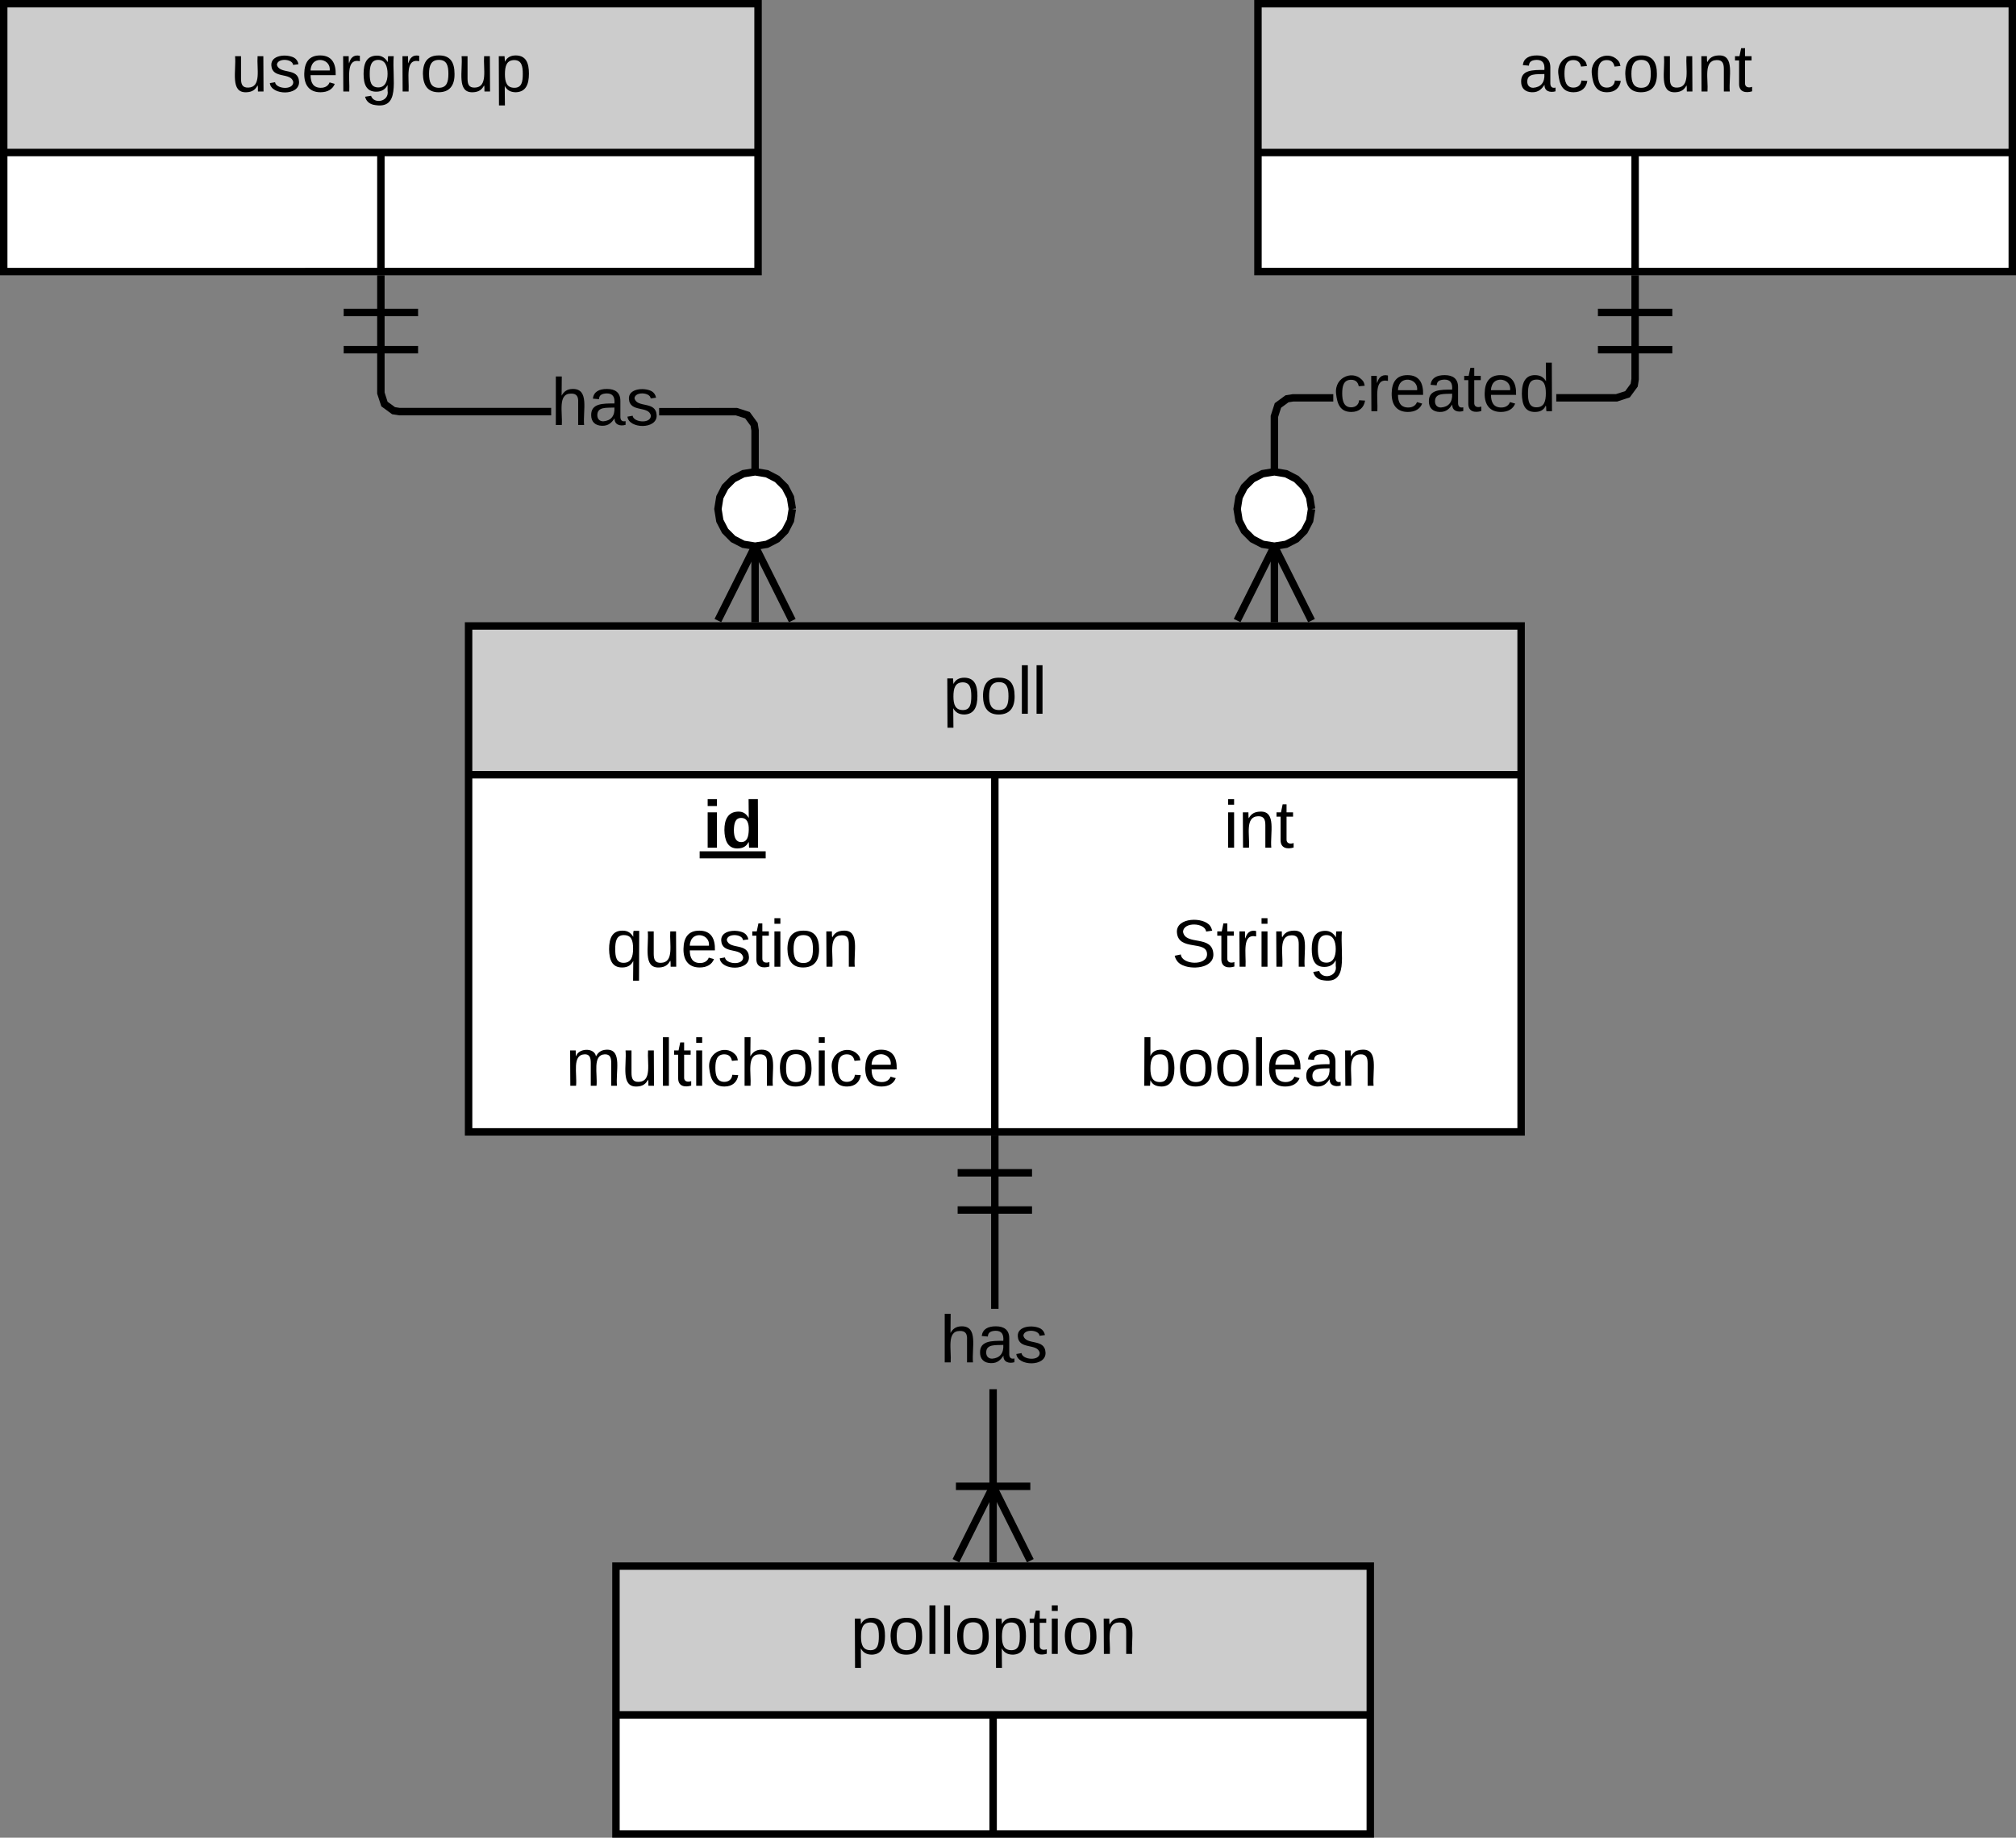 <?xml version="1.0"?>
<svg xmlns:lucid="lucid" xmlns:dc="http://purl.org/dc/elements/1.1/" xmlns:cc="http://creativecommons.org/ns#" xmlns:rdf="http://www.w3.org/1999/02/22-rdf-syntax-ns#" xmlns:svg="http://www.w3.org/2000/svg" xmlns="http://www.w3.org/2000/svg" xmlns:xlink="http://www.w3.org/1999/xlink" xmlns:sodipodi="http://sodipodi.sourceforge.net/DTD/sodipodi-0.dtd" xmlns:inkscape="http://www.inkscape.org/namespaces/inkscape" width="542" height="494" version="1.1" id="svg289" sodipodi:docname="erd-poll.svg" inkscape:version="0.92.2 5c3e80d, 2017-08-06">
<rect width="100%" height="100%" fill="#808080" stroke="none"/>
<defs id="defs293"/>
<sodipodi:namedview pagecolor="#ffffff" bordercolor="#666666" borderopacity="1" objecttolerance="10" gridtolerance="10" guidetolerance="10" inkscape:pageopacity="0" inkscape:pageshadow="2" inkscape:window-width="640" inkscape:window-height="480" id="namedview291" showgrid="false" fit-margin-top="0" fit-margin-left="0" fit-margin-right="0" fit-margin-bottom="0" inkscape:zoom="0.17352941" inkscape:cx="281" inkscape:cy="389" inkscape:window-x="0" inkscape:window-y="27" inkscape:window-maximized="0" inkscape:current-layer="svg289"/>
<g transform="translate(-599,721)" lucid:page-tab-id="0_0" id="g287">
    <path d="m 797.17,-611.34 3.4,1.1 2.13,2.92 0.3,1.9 v 51.7 h -2 v -51.54 l -0.2,-1.27 -1.46,-2 -2.5,-0.8 H 776.2 v -2 z m -93.97,-1.66 2,1.45 1.28,0.2 h 40.7 v 2 h -40.86 l -1.9,-0.3 -2.9,-2.12 -1.12,-3.4 V -647 h 2 v 31.5 z" id="path2" inkscape:connector-curvature="0"/>
    <path id="path4" d="" inkscape:connector-curvature="0" style="fill:#ffffff"/>
    <path d="m 711.4,-636 h -20 v -2 h 20 z" id="path6" inkscape:connector-curvature="0"/>
    <path id="path8" d="" inkscape:connector-curvature="0" style="fill:#ffffff"/>
    <path d="m 711.4,-626 h -20 v -2 h 20 z m 101.5,71.38 -1.8,0.9 -9.1,-18.22 -9.1,18.2 -1.8,-0.88 10.9,-21.8 z" id="path10" inkscape:connector-curvature="0"/>
    <path d="m 805.17,-593.66 2.74,1.42 2.18,2.16 1.42,2.75 0.5,3.16 -0.5,3.16 -1.42,2.73 -2.17,2.17 -2.73,1.42 -3.16,0.5 -3.15,-0.5 -2.75,-1.42 -2.16,-2.17 -1.42,-2.74 -0.5,-3.17 0.5,-3.16 1.42,-2.75 2.16,-2.16 2.75,-1.42 3.16,-0.5 z" id="path12" inkscape:connector-curvature="0" style="fill:#ffffff"/>
    <path d="m 805.5,-594.62 3,1.56 2.4,2.38 1.56,3.03 0.54,3.32 -1,0.16 1,0.16 -0.54,3.3 -1.56,3.03 -2.4,2.4 -3,1.55 -3.5,0.56 -3.47,-0.56 -3.02,-1.56 -2.38,-2.4 -1.56,-3 -0.56,-3.5 0.56,-3.47 1.56,-3.03 2.4,-2.38 3,-1.56 3.5,-0.57 z m -6.33,1.92 -2.47,1.27 -1.94,1.95 -1.28,2.46 -0.46,2.85 0.46,2.84 1.28,2.47 1.94,1.94 2.47,1.28 2.84,0.45 2.85,-0.44 2.47,-1.28 1.94,-1.94 1.28,-2.47 0.46,-2.84 -0.46,-2.85 -1.28,-2.46 -1.94,-1.95 -2.47,-1.27 -2.84,-0.46 z" id="path14" inkscape:connector-curvature="0"/>
    <use xlink:href="#a" transform="translate(747.188,-606.742)" id="use16" x="0" y="0" width="100%" height="100%"/>
    <path d="M 957.45,-613.06 H 946.7 l -1.28,0.2 -2,1.47 -0.8,2.5 v 55.17 h -2 v -55.5 l 1.1,-3.4 2.9,-2.12 1.9,-0.3 h 10.93 z m 82.15,-5.92 -0.3,1.9 -2.13,2.9 -3.4,1.12 h -16.37 v -2 h 16.04 l 2.5,-0.8 1.46,-2 0.2,-1.28 V -647 h 2 z" id="path18" inkscape:connector-curvature="0"/>
    <path d="m 952.5,-554.62 -1.8,0.9 -9.1,-18.22 -9.1,18.2 -1.8,-0.88 10.9,-21.8 z" id="path20" inkscape:connector-curvature="0"/>
    <path d="m 944.77,-593.66 2.74,1.42 2.18,2.16 1.42,2.75 0.5,3.16 -0.5,3.16 -1.42,2.73 -2.17,2.17 -2.73,1.42 -3.16,0.5 -3.15,-0.5 -2.75,-1.42 -2.16,-2.17 -1.42,-2.74 -0.5,-3.17 0.5,-3.16 1.42,-2.75 2.16,-2.16 2.75,-1.42 3.16,-0.5 z" id="path22" inkscape:connector-curvature="0" style="fill:#ffffff"/>
    <path d="m 945.08,-594.62 3.03,1.56 2.4,2.38 1.56,3.03 0.53,3.32 -1,0.16 1,0.16 -0.54,3.3 -1.57,3.03 -2.4,2.4 -3.02,1.55 -3.47,0.56 -3.47,-0.56 -3.03,-1.56 -2.38,-2.4 -1.56,-3 -0.57,-3.5 0.56,-3.47 1.56,-3.03 2.38,-2.38 3.03,-1.56 3.48,-0.57 z m -6.32,1.92 -2.46,1.27 -1.95,1.95 -1.27,2.46 -0.46,2.85 0.46,2.84 1.27,2.47 1.95,1.94 2.46,1.28 2.85,0.45 2.85,-0.44 2.47,-1.28 1.94,-1.94 1.28,-2.47 0.45,-2.84 -0.46,-2.85 -1.28,-2.46 -1.94,-1.95 -2.47,-1.27 -2.84,-0.46 z" id="path24" inkscape:connector-curvature="0"/>
    <path id="path26" d="" inkscape:connector-curvature="0" style="fill:#ffffff"/>
    <path d="m 1048.6,-636 h -20 v -2 h 20 z" id="path28" inkscape:connector-curvature="0"/>
    <path id="path30" d="" inkscape:connector-curvature="0" style="fill:#ffffff"/>
    <path d="m 1048.6,-626 h -20 v -2 h 20 z" id="path32" inkscape:connector-curvature="0"/>
    <use xlink:href="#b" transform="translate(957.451,-610.459)" id="use34" x="0" y="0" width="100%" height="100%"/>
    <path d="m 867,-301 h -2 v -46.56 h 2 z m 0.46,-68.16 h -2 v -46.57 h 2 z" id="path36" inkscape:connector-curvature="0"/>
    <path id="path38" d="" inkscape:connector-curvature="0" style="fill:#ffffff"/>
    <path d="m 876.46,-404.73 h -20 v -2 h 20 z" id="path40" inkscape:connector-curvature="0"/>
    <path id="path42" d="" inkscape:connector-curvature="0" style="fill:#ffffff"/>
    <path d="m 876.46,-394.73 h -20 v -2 h 20 z m 0.44,92.83 -1.8,0.9 -9.1,-18.2 -9.1,18.2 -1.8,-0.9 10.9,-21.78 z" id="path44" inkscape:connector-curvature="0"/>
    <path id="path46" d="" inkscape:connector-curvature="0" style="fill:#ffffff"/>
    <path d="m 876,-320.45 h -20 v -2 h 20 z" id="path48" inkscape:connector-curvature="0"/>
    <use xlink:href="#a" transform="translate(851.736,-354.763)" id="use50" x="0" y="0" width="100%" height="100%"/>
    <path d="m 724.98,-552.73 h 282.97 v 136 H 724.98 Z" id="path52" inkscape:connector-curvature="0" style="fill:#ffffff"/>
    <path d="m 724.98,-552.73 h 282.97 v 40 H 724.98 Z" id="path54" inkscape:connector-curvature="0" style="fill:#cccccc"/>
    <path d="m 724.98,-552.73 h 282.97 v 136 H 724.98 Z m 0,40 h 282.97 m -141.49,0 v 96" id="path56" inkscape:connector-curvature="0" style="fill:none;stroke:#000000;stroke-width:2"/>
    <use xlink:href="#c" transform="translate(852.528,-529.125)" id="use58" x="0" y="0" width="100%" height="100%"/>
    <use xlink:href="#d" transform="translate(788.003,-493.125)" id="use60" x="0" y="0" width="100%" height="100%"/>
    <use xlink:href="#e" transform="translate(927.988,-493.125)" id="use62" x="0" y="0" width="100%" height="100%"/>
    <use xlink:href="#f" transform="translate(762.003,-461.125)" id="use64" x="0" y="0" width="100%" height="100%"/>
    <use xlink:href="#g" transform="translate(914.013,-461.125)" id="use66" x="0" y="0" width="100%" height="100%"/>
    <use xlink:href="#h" transform="translate(751.078,-429.125)" id="use68" x="0" y="0" width="100%" height="100%"/>
    <use xlink:href="#i" transform="translate(905.488,-429.125)" id="use70" x="0" y="0" width="100%" height="100%"/>
    <path d="m 764.6,-300 h 202.8 v 72 H 764.6 Z" id="path72" inkscape:connector-curvature="0" style="fill:#ffffff"/>
    <path d="m 764.6,-300 h 202.8 v 40 H 764.6 Z" id="path74" inkscape:connector-curvature="0" style="fill:#cccccc"/>
    <path d="m 764.6,-300 h 202.8 v 72 H 764.6 Z m 0,40 h 202.8 m -101.4,0 v 32" id="path76" inkscape:connector-curvature="0" style="fill:none;stroke:#000000;stroke-width:2"/>
    <use xlink:href="#j" transform="translate(827.678,-276.4)" id="use78" x="0" y="0" width="100%" height="100%"/>
    <path d="M 937.2,-720 H 1140 v 72 H 937.2 Z" id="path80" inkscape:connector-curvature="0" style="fill:#ffffff"/>
    <path d="M 937.2,-720 H 1140 v 40 H 937.2 Z" id="path82" inkscape:connector-curvature="0" style="fill:#cccccc"/>
    <path d="M 937.2,-720 H 1140 v 72 H 937.2 Z m 0,40 H 1140 m -101.4,0 v 32" id="path84" inkscape:connector-curvature="0" style="fill:none;stroke:#000000;stroke-width:2"/>
    <use xlink:href="#k" transform="translate(1007.205,-696.4)" id="use86" x="0" y="0" width="100%" height="100%"/>
    <path d="m 600,-720 h 202.8 v 72 H 600 Z" id="path88" inkscape:connector-curvature="0" style="fill:#ffffff"/>
    <path d="m 600,-720 h 202.8 v 40 H 600 Z" id="path90" inkscape:connector-curvature="0" style="fill:#cccccc"/>
    <path d="m 600,-720 h 202.8 v 72 H 600 Z m 0,40 h 202.8 m -101.4,0 v 32" id="path92" inkscape:connector-curvature="0" style="fill:none;stroke:#000000;stroke-width:2"/>
    <use xlink:href="#l" transform="translate(661.05,-696.4)" id="use94" x="0" y="0" width="100%" height="100%"/>
    <defs id="defs285">
    <path d="M 106,-169 C 34,-169 62,-67 57,0 H 25 v -261 h 32 l -1,103 c 12,-21 28,-36 61,-36 89,0 53,116 60,194 h -32 v -121 c 2,-32 -8,-49 -39,-48" id="m" inkscape:connector-curvature="0"/>
    <path d="M 141,-36 C 126,-15 110,5 73,4 37,3 15,-17 15,-53 c -1,-64 63,-63 125,-63 3,-35 -9,-54 -41,-54 -24,1 -41,7 -42,31 l -33,-3 c 5,-37 33,-52 76,-52 45,0 72,20 72,64 v 82 c -1,20 7,32 28,27 V -1 C 169,8 139,-3 141,-36 Z M 48,-53 c 0,20 12,33 32,33 41,-3 63,-29 60,-74 -43,2 -92,-5 -92,41" id="n" inkscape:connector-curvature="0"/>
    <path d="m 135,-143 c -3,-34 -86,-38 -87,0 15,53 115,12 119,90 4,78 -150,74 -157,8 l 28,-5 c 4,36 97,45 98,0 -10,-56 -113,-15 -118,-90 -4,-57 82,-63 122,-42 12,7 21,19 24,35" id="o" inkscape:connector-curvature="0"/>
    <g id="a">
        <use transform="scale(0.05)" xlink:href="#m" id="use99" x="0" y="0" width="100%" height="100%"/>
        <use transform="matrix(0.05,0,0,0.05,10,0)" xlink:href="#n" id="use101" x="0" y="0" width="100%" height="100%"/>
        <use transform="matrix(0.05,0,0,0.05,20,0)" xlink:href="#o" id="use103" x="0" y="0" width="100%" height="100%"/>
    </g>
    <path d="m 96,-169 c -40,0 -48,33 -48,73 0,40 9,75 48,75 24,0 41,-14 43,-38 l 32,2 C 165,-20 140,4 97,4 38,4 21,-37 15,-95 c -10,-93 101,-131 147,-64 4,7 5,14 7,22 l -32,3 c -4,-21 -16,-35 -41,-35" id="p" inkscape:connector-curvature="0"/>
    <path d="M 114,-163 C 36,-179 61,-72 57,0 H 25 l -1,-190 h 30 c 1,12 -1,29 2,39 6,-27 23,-49 58,-41 v 29" id="q" inkscape:connector-curvature="0"/>
    <path d="m 100,-194 c 63,0 86,42 84,106 H 49 c 0,40 14,67 53,68 26,1 43,-12 49,-29 l 28,8 C 168,-13 142,4 102,4 44,4 14,-33 15,-96 c 1,-61 26,-98 85,-98 z m 52,81 c 6,-60 -76,-77 -97,-28 -3,7 -6,17 -6,28 h 103" id="r" inkscape:connector-curvature="0"/>
    <path d="m 59,-47 c -2,24 18,29 38,22 V -1 C 64,9 27,4 27,-40 V -167 H 5 v -23 h 24 l 9,-43 h 21 v 43 h 35 v 23 H 59 v 120" id="s" inkscape:connector-curvature="0"/>
    <path d="m 85,-194 c 31,0 48,13 60,33 l -1,-100 h 32 l 1,261 h -30 c -2,-10 0,-23 -3,-31 C 134,-8 116,4 85,4 32,4 16,-35 15,-94 c 0,-66 23,-100 70,-100 z m 9,24 c -40,0 -46,34 -46,75 0,40 6,74 45,74 42,0 51,-32 51,-76 0,-42 -9,-74 -50,-73" id="t" inkscape:connector-curvature="0"/>
    <g id="b">
        <use transform="scale(0.05)" xlink:href="#p" id="use111" x="0" y="0" width="100%" height="100%"/>
        <use transform="matrix(0.05,0,0,0.05,9,0)" xlink:href="#q" id="use113" x="0" y="0" width="100%" height="100%"/>
        <use transform="matrix(0.05,0,0,0.05,14.95,0)" xlink:href="#r" id="use115" x="0" y="0" width="100%" height="100%"/>
        <use transform="matrix(0.05,0,0,0.05,24.95,0)" xlink:href="#n" id="use117" x="0" y="0" width="100%" height="100%"/>
        <use transform="matrix(0.05,0,0,0.05,34.95,0)" xlink:href="#s" id="use119" x="0" y="0" width="100%" height="100%"/>
        <use transform="matrix(0.05,0,0,0.05,39.95,0)" xlink:href="#r" id="use121" x="0" y="0" width="100%" height="100%"/>
        <use transform="matrix(0.05,0,0,0.05,49.95,0)" xlink:href="#t" id="use123" x="0" y="0" width="100%" height="100%"/>
    </g>
    <path d="m 115,-194 c 55,1 70,41 70,98 C 185,-39 169,2 115,4 84,4 66,-9 55,-30 L 56,75 H 24 l -1,-265 h 31 l 2,30 c 10,-21 28,-34 59,-34 z m -8,174 c 40,0 45,-34 45,-75 0,-41 -6,-73 -45,-74 -42,0 -51,32 -51,76 0,43 10,73 51,73" id="u" inkscape:connector-curvature="0"/>
    <path d="m 100,-194 c 62,-1 85,37 85,99 1,63 -27,99 -86,99 -59,0 -83,-39 -84,-99 0,-66 28,-99 85,-99 z m -1,174 c 44,1 53,-31 53,-75 0,-43 -8,-75 -51,-75 -43,0 -53,32 -53,75 0,43 10,74 51,75" id="v" inkscape:connector-curvature="0"/>
    <path d="M 24,0 V -261 H 56 V 0 H 24" id="w" inkscape:connector-curvature="0"/>
    <g id="c">
        <use transform="scale(0.05)" xlink:href="#u" id="use129" x="0" y="0" width="100%" height="100%"/>
        <use transform="matrix(0.05,0,0,0.05,10,0)" xlink:href="#v" id="use131" x="0" y="0" width="100%" height="100%"/>
        <use transform="matrix(0.05,0,0,0.05,20,0)" xlink:href="#w" id="use133" x="0" y="0" width="100%" height="100%"/>
        <use transform="matrix(0.05,0,0,0.05,23.95,0)" xlink:href="#w" id="use135" x="0" y="0" width="100%" height="100%"/>
    </g>
    <path d="m 25,-224 v -37 h 50 v 37 z M 25,0 V -190 H 75 V 0 H 25" id="x" inkscape:connector-curvature="0"/>
    <path d="m 88,-194 c 31,-1 46,15 58,34 l -1,-101 h 50 l 1,261 h -48 c -2,-10 0,-23 -3,-31 C 134,-8 116,4 84,4 32,4 16,-41 15,-95 c 0,-56 19,-97 73,-99 z m 17,164 c 33,0 40,-30 41,-66 1,-37 -9,-64 -41,-64 -32,0 -38,30 -39,65 0,43 13,65 39,65" id="y" inkscape:connector-curvature="0"/>
    <g id="d">
        <use transform="scale(0.05)" xlink:href="#x" id="use140" x="0" y="0" width="100%" height="100%"/>
        <use transform="matrix(0.05,0,0,0.05,5,0)" xlink:href="#y" id="use142" x="0" y="0" width="100%" height="100%"/>
        <path d="m -0.9,0.97 h 17.75 v 1.9 H -0.9 Z" id="path144" inkscape:connector-curvature="0"/>
    </g>
    <path d="m 24,-231 v -30 h 32 v 30 z M 24,0 V -190 H 56 V 0 H 24" id="z" inkscape:connector-curvature="0"/>
    <path d="m 117,-194 c 89,-4 53,116 60,194 h -32 v -121 c 0,-31 -8,-49 -39,-48 C 34,-167 62,-67 57,0 H 25 l -1,-190 h 30 c 1,10 -1,24 2,32 11,-22 29,-35 61,-36" id="A" inkscape:connector-curvature="0"/>
    <g id="e">
        <use transform="scale(0.05)" xlink:href="#z" id="use149" x="0" y="0" width="100%" height="100%"/>
        <use transform="matrix(0.05,0,0,0.05,3.95,0)" xlink:href="#A" id="use151" x="0" y="0" width="100%" height="100%"/>
        <use transform="matrix(0.05,0,0,0.05,13.95,0)" xlink:href="#s" id="use153" x="0" y="0" width="100%" height="100%"/>
    </g>
    <path d="M 145,-31 C 134,-9 116,4 85,4 32,4 16,-35 15,-94 c 0,-59 17,-99 70,-100 32,-1 48,14 60,33 0,-11 -1,-24 2,-32 h 30 l -1,268 h -32 z m -52,10 c 41,0 51,-33 51,-76 0,-43 -8,-73 -50,-73 -40,0 -46,35 -46,75 0,40 5,74 45,74" id="B" inkscape:connector-curvature="0"/>
    <path d="M 84,4 C -5,8 30,-112 23,-190 h 32 v 120 c 0,31 7,50 39,49 72,-2 45,-101 50,-169 h 31 l 1,190 h -30 c -1,-10 1,-25 -2,-33 -11,22 -28,36 -60,37" id="C" inkscape:connector-curvature="0"/>
    <g id="f">
        <use transform="scale(0.05)" xlink:href="#B" id="use158" x="0" y="0" width="100%" height="100%"/>
        <use transform="matrix(0.05,0,0,0.05,10,0)" xlink:href="#C" id="use160" x="0" y="0" width="100%" height="100%"/>
        <use transform="matrix(0.05,0,0,0.05,20,0)" xlink:href="#r" id="use162" x="0" y="0" width="100%" height="100%"/>
        <use transform="matrix(0.05,0,0,0.05,30,0)" xlink:href="#o" id="use164" x="0" y="0" width="100%" height="100%"/>
        <use transform="matrix(0.05,0,0,0.05,39,0)" xlink:href="#s" id="use166" x="0" y="0" width="100%" height="100%"/>
        <use transform="matrix(0.05,0,0,0.05,44,0)" xlink:href="#z" id="use168" x="0" y="0" width="100%" height="100%"/>
        <use transform="matrix(0.05,0,0,0.05,47.95,0)" xlink:href="#v" id="use170" x="0" y="0" width="100%" height="100%"/>
        <use transform="matrix(0.05,0,0,0.05,57.95,0)" xlink:href="#A" id="use172" x="0" y="0" width="100%" height="100%"/>
    </g>
    <path d="m 185,-189 c -5,-48 -123,-54 -124,2 14,75 158,14 163,119 C 227,10 103,19 49,-13 32,-23 21,-39 16,-59 l 33,-7 c 5,56 141,63 141,-1 0,-78 -155,-14 -162,-118 -5,-82 145,-84 179,-34 5,7 8,16 11,25" id="D" inkscape:connector-curvature="0"/>
    <path d="M 177,-190 C 167,-65 218,103 67,71 44,65 29,51 23,28 L 55,23 C 70,70 155,55 144,-5 V -35 C 133,-14 115,1 83,1 29,1 15,-40 15,-95 c 0,-56 16,-97 71,-98 29,-1 48,16 59,35 1,-10 0,-23 2,-32 z M 94,-22 c 36,0 50,-32 50,-73 0,-42 -14,-75 -50,-75 -39,0 -46,34 -46,75 0,41 6,73 46,73" id="E" inkscape:connector-curvature="0"/>
    <g id="g">
        <use transform="scale(0.05)" xlink:href="#D" id="use177" x="0" y="0" width="100%" height="100%"/>
        <use transform="matrix(0.05,0,0,0.05,12,0)" xlink:href="#s" id="use179" x="0" y="0" width="100%" height="100%"/>
        <use transform="matrix(0.05,0,0,0.05,17,0)" xlink:href="#q" id="use181" x="0" y="0" width="100%" height="100%"/>
        <use transform="matrix(0.05,0,0,0.05,22.95,0)" xlink:href="#z" id="use183" x="0" y="0" width="100%" height="100%"/>
        <use transform="matrix(0.05,0,0,0.05,26.9,0)" xlink:href="#A" id="use185" x="0" y="0" width="100%" height="100%"/>
        <use transform="matrix(0.05,0,0,0.05,36.9,0)" xlink:href="#E" id="use187" x="0" y="0" width="100%" height="100%"/>
    </g>
    <path d="m 210,-169 c -67,3 -38,105 -44,169 h -31 v -121 c 0,-29 -5,-50 -35,-48 C 34,-165 62,-65 56,0 H 25 l -1,-190 h 30 c 1,10 -1,24 2,32 10,-44 99,-50 107,0 11,-21 27,-35 58,-36 85,-2 47,119 55,194 h -31 v -121 c 0,-29 -5,-49 -35,-48" id="F" inkscape:connector-curvature="0"/>
    <g id="h">
        <use transform="scale(0.05)" xlink:href="#F" id="use191" x="0" y="0" width="100%" height="100%"/>
        <use transform="matrix(0.05,0,0,0.05,14.95,0)" xlink:href="#C" id="use193" x="0" y="0" width="100%" height="100%"/>
        <use transform="matrix(0.05,0,0,0.05,24.95,0)" xlink:href="#w" id="use195" x="0" y="0" width="100%" height="100%"/>
        <use transform="matrix(0.05,0,0,0.05,28.9,0)" xlink:href="#s" id="use197" x="0" y="0" width="100%" height="100%"/>
        <use transform="matrix(0.05,0,0,0.05,33.9,0)" xlink:href="#z" id="use199" x="0" y="0" width="100%" height="100%"/>
        <use transform="matrix(0.05,0,0,0.05,37.85,0)" xlink:href="#p" id="use201" x="0" y="0" width="100%" height="100%"/>
        <use transform="matrix(0.05,0,0,0.05,46.85,0)" xlink:href="#m" id="use203" x="0" y="0" width="100%" height="100%"/>
        <use transform="matrix(0.05,0,0,0.05,56.85,0)" xlink:href="#v" id="use205" x="0" y="0" width="100%" height="100%"/>
        <use transform="matrix(0.05,0,0,0.05,66.85,0)" xlink:href="#z" id="use207" x="0" y="0" width="100%" height="100%"/>
        <use transform="matrix(0.05,0,0,0.05,70.8,0)" xlink:href="#p" id="use209" x="0" y="0" width="100%" height="100%"/>
        <use transform="matrix(0.05,0,0,0.05,79.8,0)" xlink:href="#r" id="use211" x="0" y="0" width="100%" height="100%"/>
    </g>
    <path d="m 115,-194 c 53,0 69,39 70,98 C 185,-30 162,4 115,4 84,3 66,-7 56,-30 L 54,0 H 23 l 1,-261 h 32 v 101 c 10,-23 28,-34 59,-34 z m -8,174 c 40,0 45,-34 45,-75 0,-40 -5,-75 -45,-74 -42,0 -51,32 -51,76 0,43 10,73 51,73" id="G" inkscape:connector-curvature="0"/>
    <g id="i">
        <use transform="scale(0.05)" xlink:href="#G" id="use215" x="0" y="0" width="100%" height="100%"/>
        <use transform="matrix(0.05,0,0,0.05,10,0)" xlink:href="#v" id="use217" x="0" y="0" width="100%" height="100%"/>
        <use transform="matrix(0.05,0,0,0.05,20,0)" xlink:href="#v" id="use219" x="0" y="0" width="100%" height="100%"/>
        <use transform="matrix(0.05,0,0,0.05,30,0)" xlink:href="#w" id="use221" x="0" y="0" width="100%" height="100%"/>
        <use transform="matrix(0.05,0,0,0.05,33.95,0)" xlink:href="#r" id="use223" x="0" y="0" width="100%" height="100%"/>
        <use transform="matrix(0.05,0,0,0.05,43.95,0)" xlink:href="#n" id="use225" x="0" y="0" width="100%" height="100%"/>
        <use transform="matrix(0.05,0,0,0.05,53.95,0)" xlink:href="#A" id="use227" x="0" y="0" width="100%" height="100%"/>
    </g>
    <g id="j">
        <use transform="scale(0.05)" xlink:href="#u" id="use230" x="0" y="0" width="100%" height="100%"/>
        <use transform="matrix(0.05,0,0,0.05,10,0)" xlink:href="#v" id="use232" x="0" y="0" width="100%" height="100%"/>
        <use transform="matrix(0.05,0,0,0.05,20,0)" xlink:href="#w" id="use234" x="0" y="0" width="100%" height="100%"/>
        <use transform="matrix(0.05,0,0,0.05,23.95,0)" xlink:href="#w" id="use236" x="0" y="0" width="100%" height="100%"/>
        <use transform="matrix(0.05,0,0,0.05,27.9,0)" xlink:href="#v" id="use238" x="0" y="0" width="100%" height="100%"/>
        <use transform="matrix(0.05,0,0,0.05,37.9,0)" xlink:href="#u" id="use240" x="0" y="0" width="100%" height="100%"/>
        <use transform="matrix(0.05,0,0,0.05,47.9,0)" xlink:href="#s" id="use242" x="0" y="0" width="100%" height="100%"/>
        <use transform="matrix(0.05,0,0,0.05,52.9,0)" xlink:href="#z" id="use244" x="0" y="0" width="100%" height="100%"/>
        <use transform="matrix(0.05,0,0,0.05,56.85,0)" xlink:href="#v" id="use246" x="0" y="0" width="100%" height="100%"/>
        <use transform="matrix(0.05,0,0,0.05,66.85,0)" xlink:href="#A" id="use248" x="0" y="0" width="100%" height="100%"/>
    </g>
    <g id="k">
        <use transform="scale(0.05)" xlink:href="#n" id="use251" x="0" y="0" width="100%" height="100%"/>
        <use transform="matrix(0.05,0,0,0.05,10,0)" xlink:href="#p" id="use253" x="0" y="0" width="100%" height="100%"/>
        <use transform="matrix(0.05,0,0,0.05,19,0)" xlink:href="#p" id="use255" x="0" y="0" width="100%" height="100%"/>
        <use transform="matrix(0.05,0,0,0.05,28,0)" xlink:href="#v" id="use257" x="0" y="0" width="100%" height="100%"/>
        <use transform="matrix(0.05,0,0,0.05,38,0)" xlink:href="#C" id="use259" x="0" y="0" width="100%" height="100%"/>
        <use transform="matrix(0.05,0,0,0.05,48,0)" xlink:href="#A" id="use261" x="0" y="0" width="100%" height="100%"/>
        <use transform="matrix(0.05,0,0,0.05,58,0)" xlink:href="#s" id="use263" x="0" y="0" width="100%" height="100%"/>
    </g>
    <g id="l">
        <use transform="scale(0.05)" xlink:href="#C" id="use266" x="0" y="0" width="100%" height="100%"/>
        <use transform="matrix(0.05,0,0,0.05,10,0)" xlink:href="#o" id="use268" x="0" y="0" width="100%" height="100%"/>
        <use transform="matrix(0.05,0,0,0.05,19,0)" xlink:href="#r" id="use270" x="0" y="0" width="100%" height="100%"/>
        <use transform="matrix(0.05,0,0,0.05,29,0)" xlink:href="#q" id="use272" x="0" y="0" width="100%" height="100%"/>
        <use transform="matrix(0.05,0,0,0.05,34.95,0)" xlink:href="#E" id="use274" x="0" y="0" width="100%" height="100%"/>
        <use transform="matrix(0.05,0,0,0.05,44.95,0)" xlink:href="#q" id="use276" x="0" y="0" width="100%" height="100%"/>
        <use transform="matrix(0.05,0,0,0.05,50.9,0)" xlink:href="#v" id="use278" x="0" y="0" width="100%" height="100%"/>
        <use transform="matrix(0.05,0,0,0.05,60.9,0)" xlink:href="#C" id="use280" x="0" y="0" width="100%" height="100%"/>
        <use transform="matrix(0.05,0,0,0.05,70.9,0)" xlink:href="#u" id="use282" x="0" y="0" width="100%" height="100%"/>
    </g>
    </defs>
</g>
</svg>
